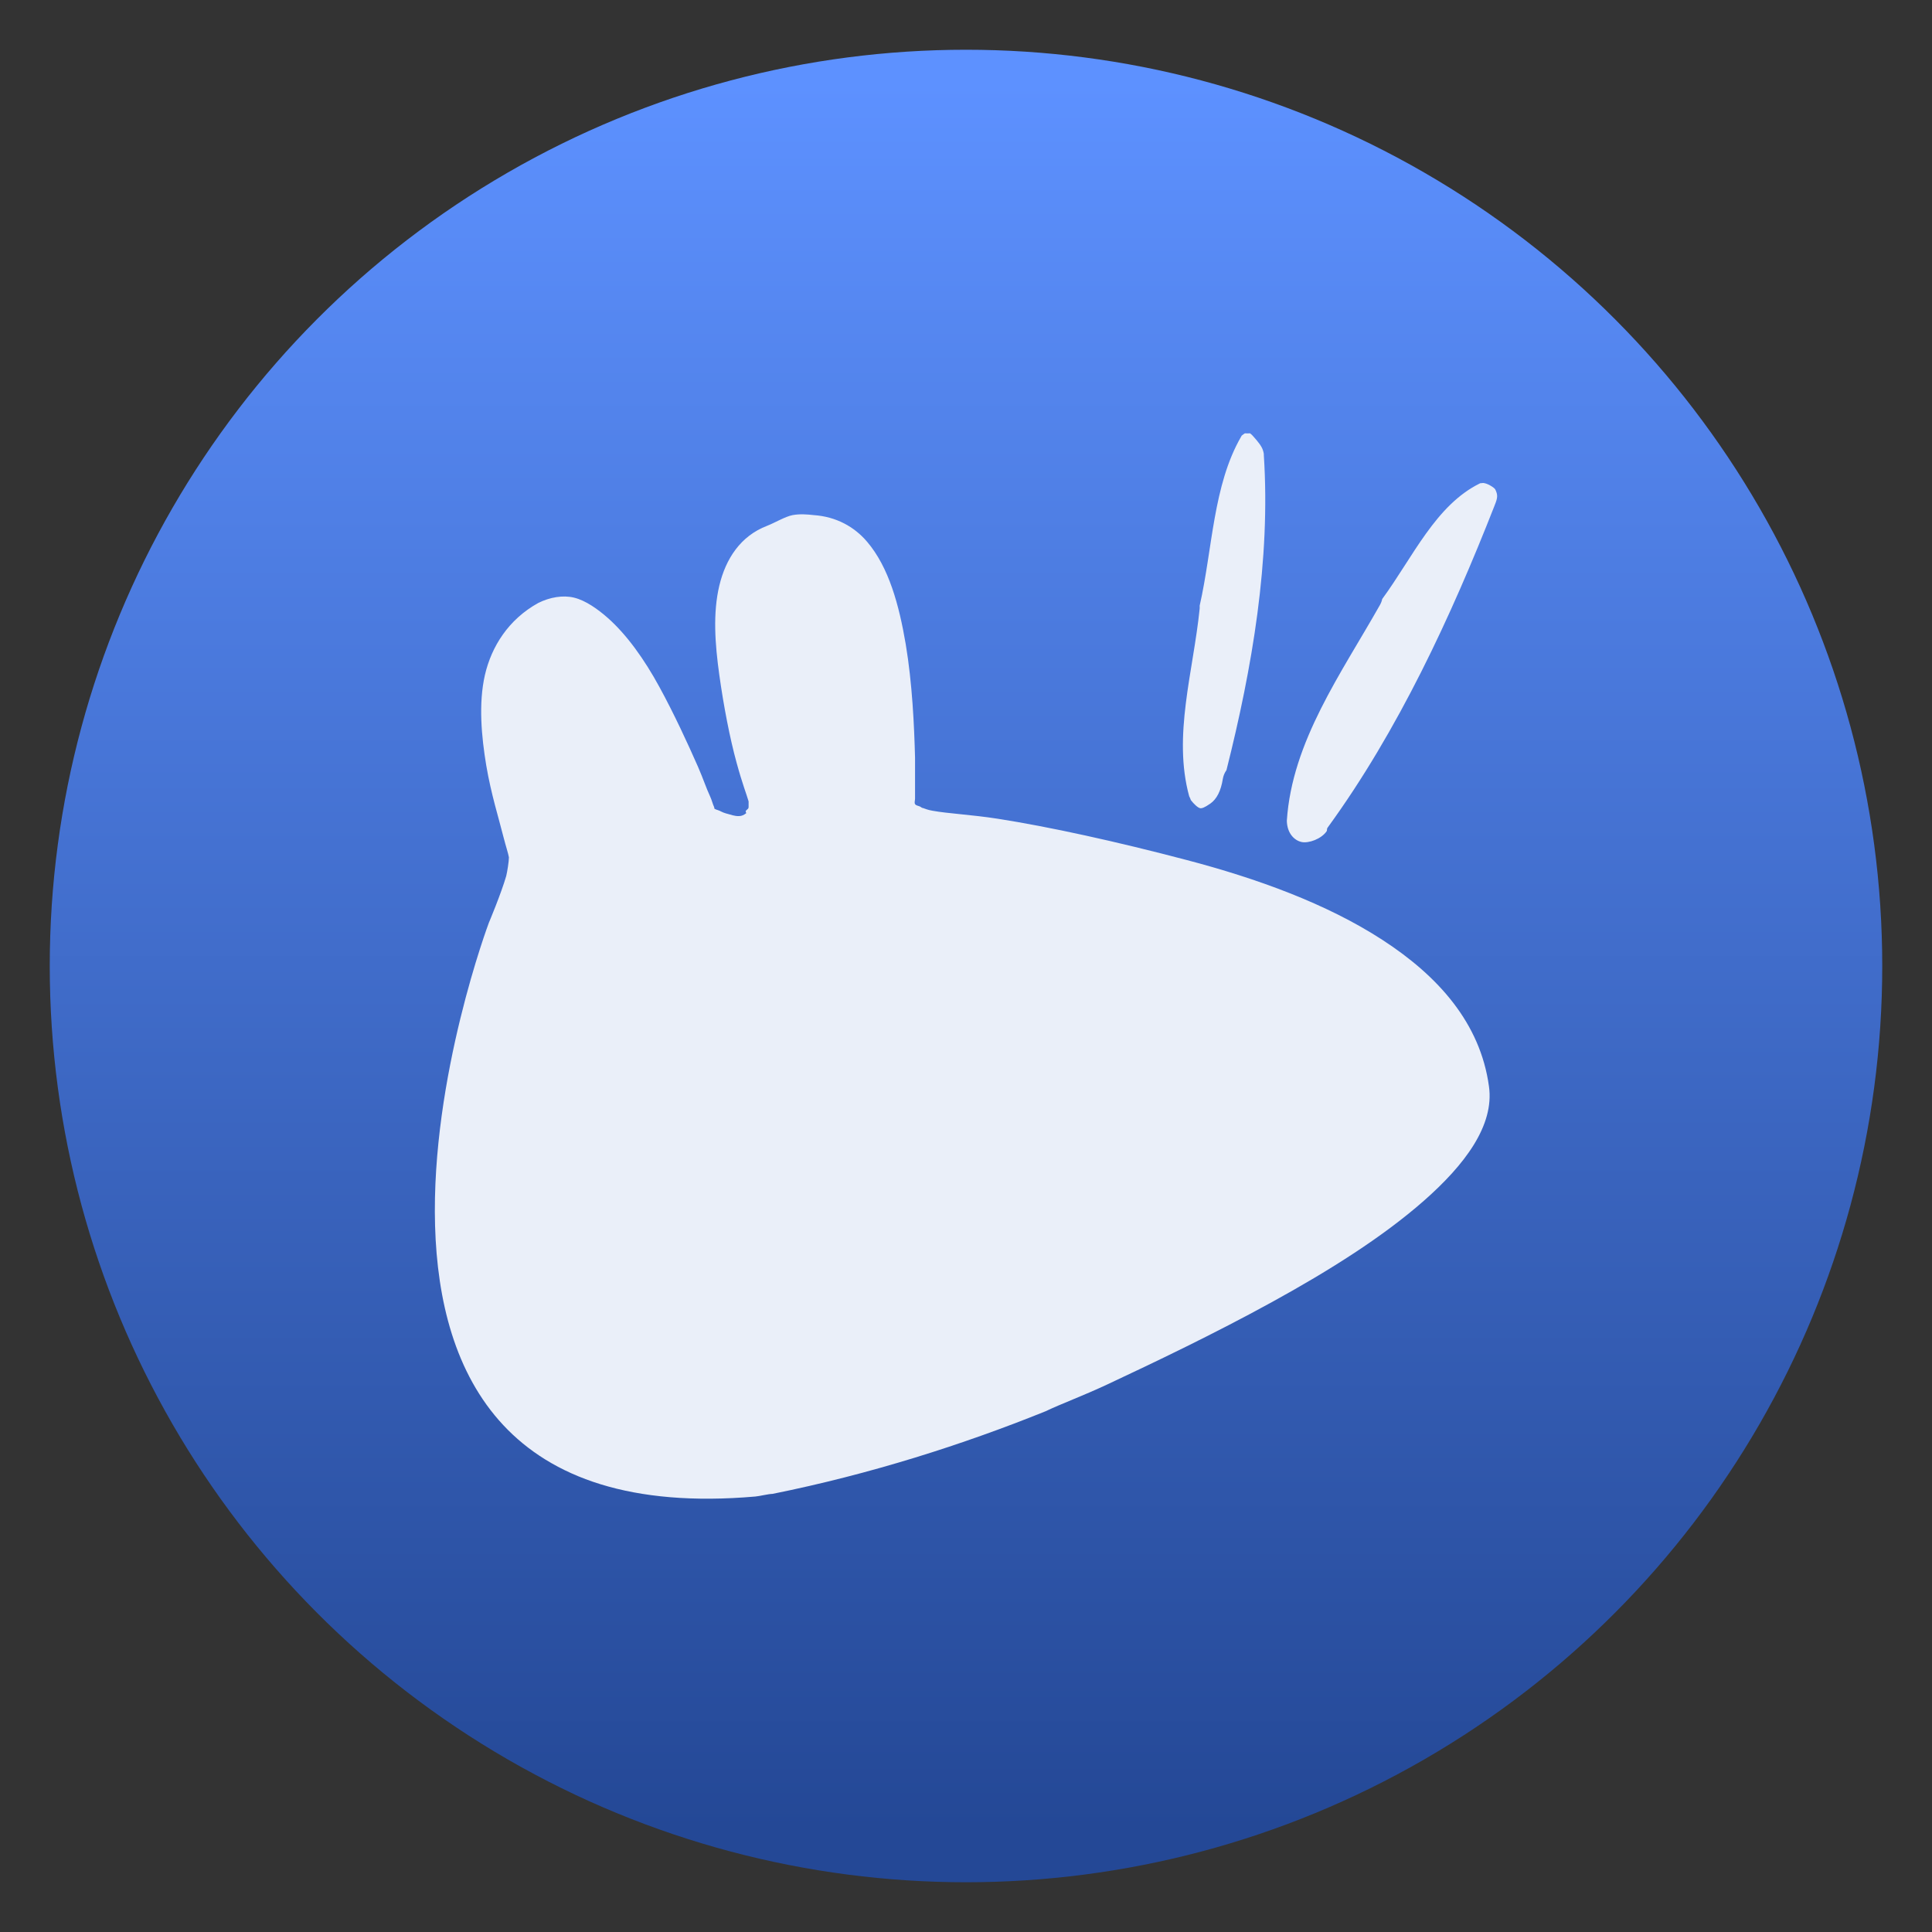 <svg clip-rule="evenodd" fill-rule="evenodd" stroke-linejoin="round" stroke-miterlimit="2" viewBox="0 0 48 48" xmlns="http://www.w3.org/2000/svg">
 <rect x="0" y="0" width="48" height="48" fill="#333333" stroke="none"/>
 <linearGradient id="a" x2="1" gradientTransform="matrix(0 -43.902 43.902 0 23.061 45.692)" gradientUnits="userSpaceOnUse">
  <stop stop-color="#244896" offset="0"/>
  <stop stop-color="#5d91ff" offset="1"/>
 </linearGradient>
 <circle cx="24" cy="24" r="22.764" fill="url(#a)"/>
 <path d="m17.745 20.085c.029.032.091.036.126.057-.025-.019.083.047.165.067.122.03.214.073.331.066.06 0 .118-.03.166-.066.021 0-.022-.055 0-.067.038-.046.066-.041.066-.099v-.132c-.05-.175-.154-.432-.298-.96-.168-.609-.322-1.409-.43-2.183-.108-.776-.162-1.535 0-2.217.159-.666.526-1.236 1.191-1.489.188-.073.451-.231.629-.264s.363-.019.529 0c.55.038 1.003.285 1.323.662.539.632.794 1.568.96 2.547.163.975.21 2.02.231 2.812v.96.066c0 .044-.021.094 0 .132.023.041.094.043.133.066.03.019.033.029.066.033.06.02.12.047.231.066.378.07.979.099 1.621.199 1.285.2 2.967.57 4.698 1.026 1.733.455 3.47 1.08 4.864 1.985 1.388.901 2.431 2.068 2.646 3.639.137.974-.605 1.952-1.621 2.845-1.014.891-2.341 1.729-3.771 2.514-1.43.786-2.918 1.497-4.103 2.052-.592.277-1.119.469-1.522.661-2.046.826-4.349 1.562-6.782 2.052-.096 0-.328.058-.43.066-12.39 1.073-6.617-14.259-6.617-14.259.001 0 .305-.725.43-1.158.025-.099.067-.363.067-.464-.018-.102-.081-.292-.133-.496-.121-.483-.309-1.072-.43-1.786-.119-.716-.196-1.537-.033-2.25.163-.702.582-1.376 1.324-1.787.286-.143.615-.201.893-.132.287.071.585.284.827.496.483.425.92 1.042 1.29 1.721.369.676.701 1.397.96 1.985.129.295.203.527.297.728.043.088.073.214.1.264.013.029.011.041.006.042zm19.083-8.083c-.017.002-.035.003-.053.004-1.103.537-1.671 1.834-2.434 2.876-.011.052-.03.101-.056.147-.961 1.703-2.185 3.392-2.314 5.362.007.311.184.489.368.529.174.036.492-.076.623-.271.011-.028.002-.056.018-.081.004-.006.008-.012.013-.018 1.742-2.395 3.059-5.235 4.141-7.994l.003-.009c.074-.181.079-.252.012-.388-.02-.041-.215-.171-.321-.158zm-19.083 8.083-.006-.009c0 .006.003.01.006.009zm13.193-9.319c.02.002.04.002.06.002.074-.005.056-.002.077.012.02.014.069.065.149.161.115.14.153.212.175.333v.027c.171 2.616-.287 5.288-.928 7.833-.047.065-.078.141-.091.221-.047.294-.15.498-.31.61-.148.103-.212.122-.254.114-.057-.012-.154-.102-.23-.201-.011-.033-.024-.065-.041-.095-.411-1.502.101-3.094.26-4.659.002-.025.002-.049 0-.074.322-1.416.331-2.992 1.031-4.203l.016-.029c-.007.014.02-.017.078-.053z" fill="#eaeff9" fill-rule="nonzero"/>
</svg>
